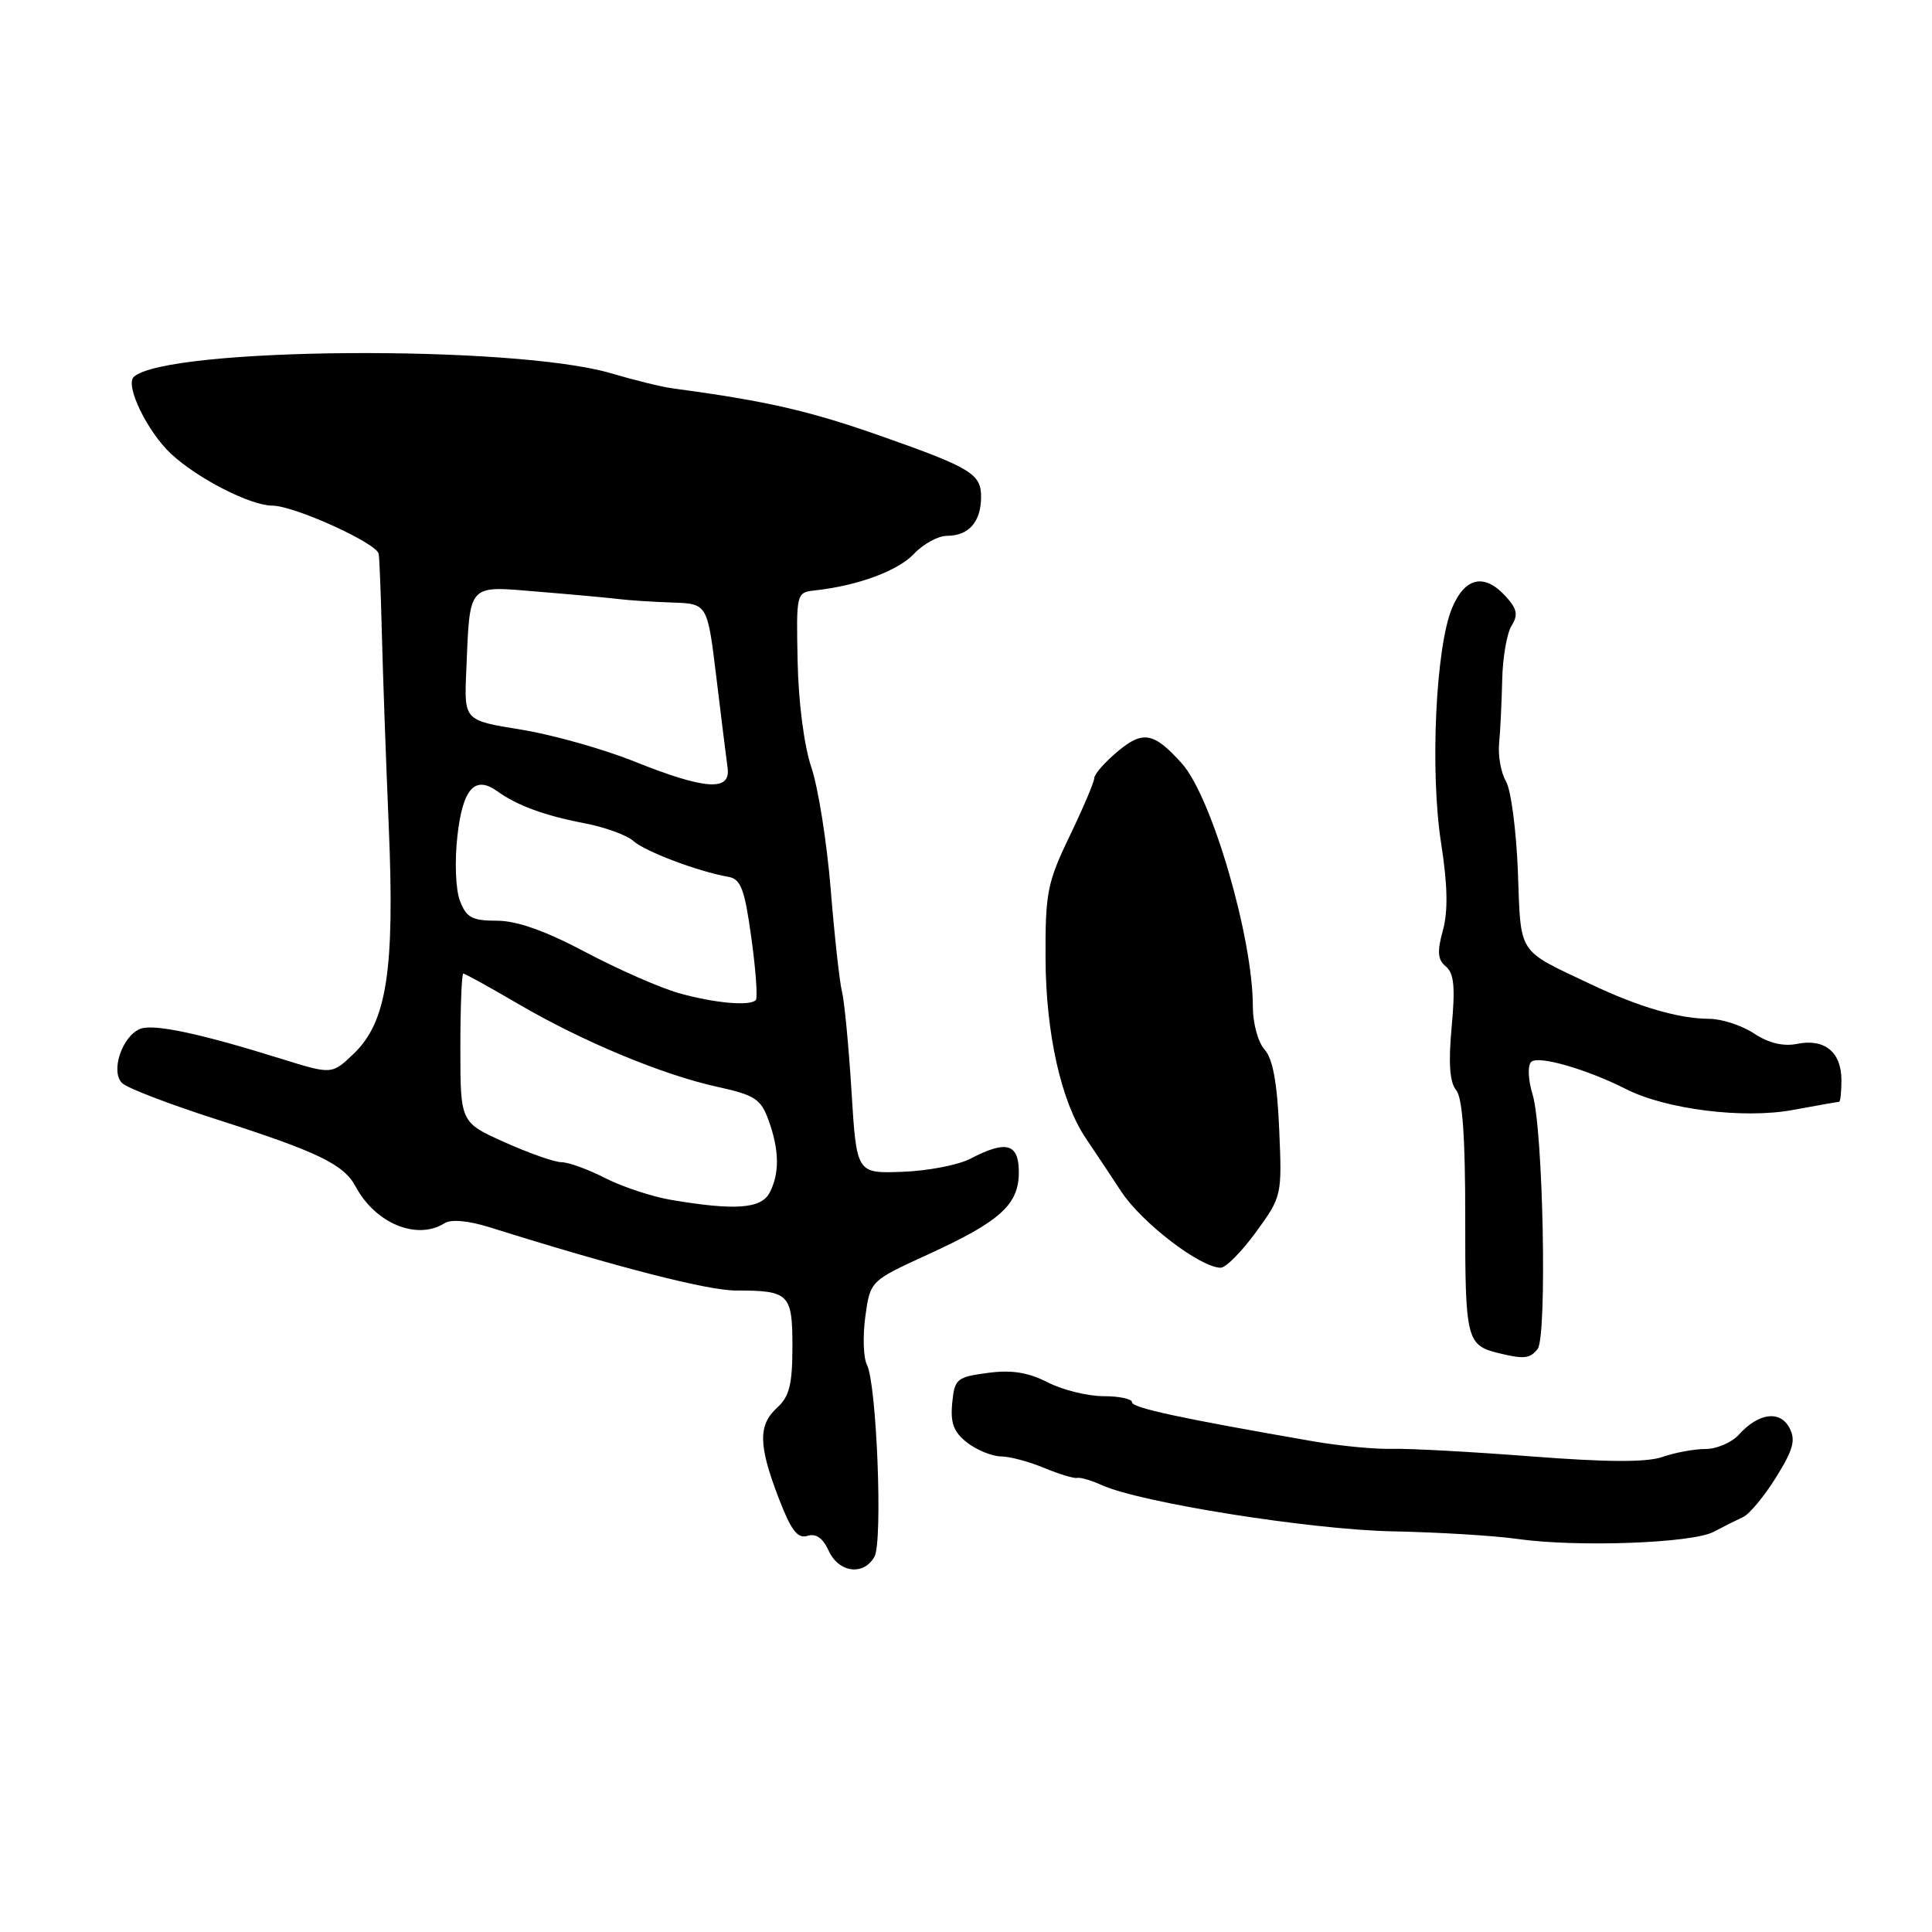 <?xml version="1.0" encoding="UTF-8" standalone="no"?>
<!DOCTYPE svg PUBLIC "-//W3C//DTD SVG 1.1//EN" "http://www.w3.org/Graphics/SVG/1.1/DTD/svg11.dtd" >
<svg xmlns="http://www.w3.org/2000/svg" xmlns:xlink="http://www.w3.org/1999/xlink" version="1.1" viewBox="0 0 256 256">
 <g >
 <path fill="currentColor"
d=" M 115.87 206.27 C 116.99 204.27 116.17 183.36 114.87 180.83 C 114.40 179.91 114.31 177.04 114.66 174.44 C 115.31 169.73 115.31 169.73 122.90 166.25 C 132.55 161.84 135.00 159.62 135.00 155.33 C 135.00 151.51 133.35 151.05 128.59 153.53 C 126.99 154.37 122.94 155.15 119.59 155.27 C 113.50 155.50 113.50 155.50 112.83 144.62 C 112.46 138.64 111.89 132.70 111.57 131.42 C 111.25 130.15 110.57 124.01 110.07 117.80 C 109.56 111.58 108.41 104.33 107.51 101.68 C 106.55 98.85 105.80 93.06 105.69 87.68 C 105.50 78.57 105.52 78.50 108.00 78.23 C 113.66 77.61 118.99 75.64 121.10 73.39 C 122.34 72.08 124.31 71.00 125.47 71.00 C 128.38 71.00 130.00 69.14 130.00 65.81 C 130.00 62.81 128.63 61.97 117.00 57.87 C 107.25 54.43 101.70 53.15 89.00 51.44 C 87.62 51.25 84.03 50.37 81.00 49.47 C 68.07 45.65 22.05 45.99 17.73 49.94 C 16.53 51.03 19.52 57.20 22.67 60.14 C 26.18 63.41 33.20 67.00 36.09 67.00 C 38.97 67.00 49.95 71.98 50.18 73.39 C 50.28 74.00 50.47 78.78 50.60 84.00 C 50.73 89.22 51.14 100.68 51.51 109.45 C 52.32 128.55 51.26 135.41 46.87 139.62 C 43.98 142.39 43.98 142.39 37.24 140.29 C 26.56 136.95 20.39 135.64 18.61 136.32 C 16.18 137.25 14.58 142.04 16.21 143.54 C 16.92 144.20 22.56 146.36 28.75 148.34 C 42.12 152.63 45.55 154.28 47.12 157.22 C 49.74 162.12 55.25 164.39 58.91 162.08 C 59.78 161.53 62.06 161.74 64.91 162.63 C 81.74 167.91 93.76 171.00 97.50 171.00 C 104.58 171.00 105.00 171.42 105.00 178.45 C 105.00 183.42 104.59 185.06 103.00 186.50 C 100.45 188.81 100.48 191.46 103.15 198.43 C 104.81 202.77 105.68 203.92 106.98 203.51 C 108.11 203.15 109.04 203.79 109.81 205.49 C 111.14 208.40 114.44 208.83 115.87 206.27 Z  M 227.05 202.98 C 228.40 202.27 230.18 201.38 231.00 201.00 C 231.82 200.62 233.78 198.25 235.34 195.75 C 237.63 192.06 237.97 190.80 237.10 189.18 C 235.84 186.84 233.01 187.22 230.41 190.10 C 229.46 191.14 227.48 192.00 225.99 192.00 C 224.51 192.00 221.95 192.47 220.30 193.05 C 218.19 193.78 212.99 193.76 202.90 192.98 C 194.98 192.37 186.70 191.92 184.50 191.98 C 182.30 192.05 177.57 191.60 174.00 190.98 C 156.52 187.95 150.00 186.55 150.00 185.81 C 150.00 185.36 148.30 185.00 146.21 185.00 C 144.13 185.00 140.81 184.18 138.83 183.17 C 136.22 181.84 134.03 181.49 130.87 181.92 C 126.76 182.47 126.48 182.70 126.17 185.94 C 125.92 188.59 126.38 189.78 128.17 191.17 C 129.45 192.15 131.46 192.97 132.63 192.98 C 133.80 192.99 136.38 193.68 138.36 194.51 C 140.34 195.33 142.31 195.93 142.73 195.83 C 143.15 195.73 144.62 196.16 146.00 196.79 C 151.13 199.11 173.64 202.69 184.50 202.91 C 190.55 203.03 197.97 203.48 201.00 203.91 C 208.90 205.04 224.18 204.49 227.05 202.98 Z  M 203.74 178.75 C 205.02 177.13 204.48 149.63 203.08 145.04 C 202.48 143.08 202.40 141.20 202.89 140.71 C 203.79 139.81 210.21 141.65 215.50 144.33 C 220.78 147.00 231.02 148.28 237.53 147.08 C 240.74 146.49 243.51 146.00 243.68 146.00 C 243.86 146.00 244.00 144.71 244.00 143.12 C 244.00 139.43 241.78 137.59 238.18 138.31 C 236.31 138.69 234.38 138.23 232.43 136.95 C 230.82 135.88 228.15 135.01 226.50 135.00 C 222.46 134.98 217.18 133.45 210.80 130.42 C 200.96 125.76 201.54 126.66 201.13 115.53 C 200.92 110.04 200.21 104.64 199.55 103.53 C 198.89 102.41 198.48 100.15 198.64 98.50 C 198.80 96.85 198.98 93.07 199.05 90.11 C 199.11 87.14 199.67 83.90 200.29 82.91 C 201.18 81.49 201.03 80.69 199.55 79.06 C 196.70 75.91 194.12 76.46 192.40 80.58 C 190.24 85.75 189.47 102.20 190.95 111.69 C 191.82 117.27 191.89 120.74 191.19 123.28 C 190.41 126.11 190.49 127.17 191.59 128.07 C 192.67 128.97 192.84 130.83 192.35 136.10 C 191.91 140.87 192.09 143.40 192.94 144.43 C 193.79 145.45 194.16 150.64 194.15 161.38 C 194.13 177.41 194.34 178.25 198.50 179.28 C 201.93 180.12 202.72 180.04 203.74 178.75 Z  M 166.43 163.25 C 169.85 158.55 169.88 158.41 169.50 149.65 C 169.24 143.46 168.65 140.27 167.56 139.07 C 166.70 138.11 166.01 135.59 166.01 133.42 C 166.04 124.34 160.57 105.57 156.60 101.16 C 152.89 97.02 151.44 96.76 148.07 99.59 C 146.38 101.01 145.00 102.59 145.00 103.09 C 145.00 103.59 143.54 107.03 141.75 110.75 C 138.77 116.94 138.50 118.29 138.54 127.00 C 138.58 136.98 140.62 146.03 143.91 150.88 C 144.89 152.32 146.99 155.48 148.58 157.90 C 151.31 162.04 159.01 167.94 161.74 167.98 C 162.42 167.99 164.53 165.86 166.43 163.25 Z  M 88.92 158.99 C 86.40 158.56 82.48 157.27 80.21 156.11 C 77.94 154.95 75.33 154.00 74.41 154.00 C 73.50 154.00 70.11 152.81 66.88 151.36 C 61.00 148.73 61.00 148.73 61.00 138.86 C 61.00 133.44 61.18 129.00 61.39 129.00 C 61.60 129.00 64.87 130.80 68.64 133.01 C 77.19 138.01 87.78 142.42 95.09 144.02 C 100.02 145.10 100.83 145.63 101.84 148.45 C 103.28 152.40 103.31 155.54 101.96 158.07 C 100.84 160.17 97.36 160.42 88.92 158.99 Z  M 90.00 131.61 C 87.53 130.92 81.95 128.47 77.62 126.18 C 72.27 123.34 68.49 122.00 65.85 122.00 C 62.55 122.00 61.79 121.59 60.94 119.35 C 60.37 117.85 60.23 114.13 60.61 110.76 C 61.31 104.50 62.92 102.71 65.89 104.84 C 68.52 106.74 72.19 108.08 77.43 109.08 C 80.14 109.60 83.07 110.66 83.93 111.44 C 85.46 112.82 92.52 115.49 96.49 116.18 C 98.17 116.47 98.66 117.77 99.56 124.28 C 100.15 128.54 100.41 132.25 100.15 132.52 C 99.33 133.34 94.71 132.92 90.00 131.61 Z  M 84.00 100.88 C 79.88 99.23 73.12 97.33 69.00 96.67 C 61.50 95.46 61.50 95.46 61.78 88.98 C 62.28 77.13 61.84 77.62 71.30 78.40 C 75.81 78.77 80.62 79.21 82.00 79.38 C 83.38 79.55 86.58 79.76 89.12 79.84 C 93.74 80.00 93.74 80.00 94.92 89.75 C 95.57 95.11 96.24 100.51 96.41 101.75 C 96.85 104.90 93.44 104.66 84.00 100.88 Z "/>
</g>
</svg>